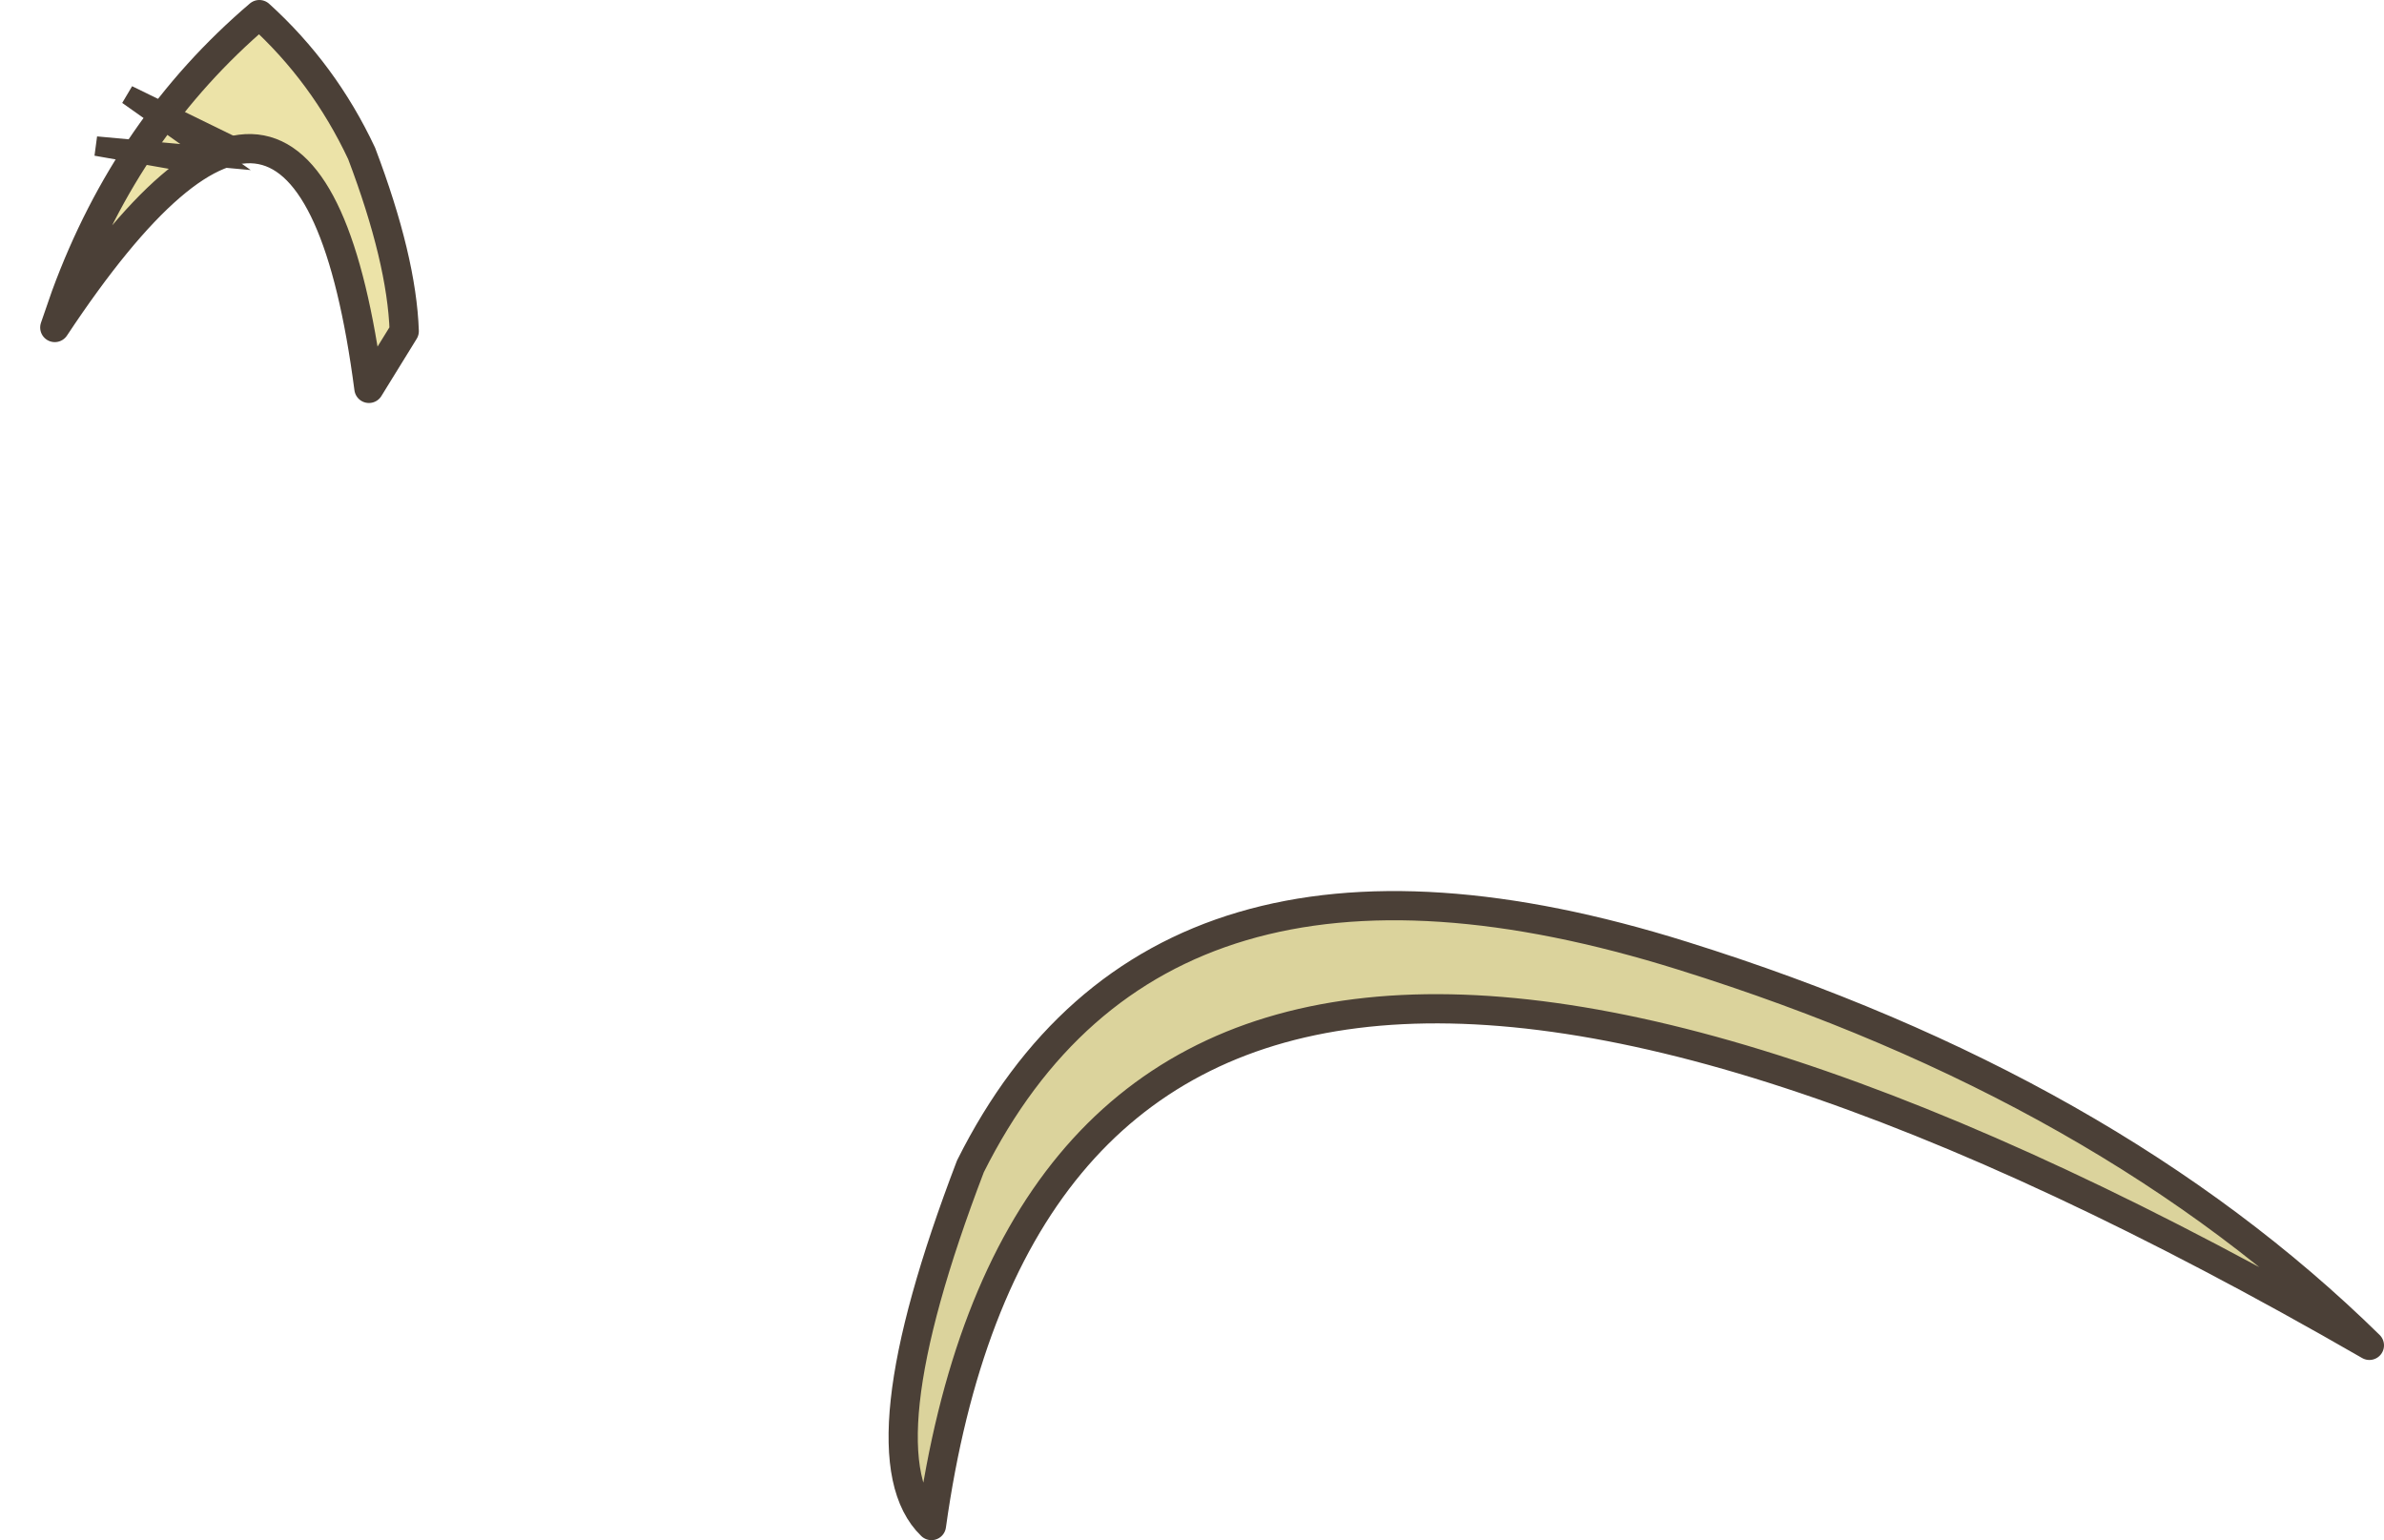 <?xml version="1.0" encoding="UTF-8" standalone="no"?>
<svg xmlns:xlink="http://www.w3.org/1999/xlink" height="63.25px" width="97.9px" xmlns="http://www.w3.org/2000/svg">
  <g transform="matrix(1.0, 0.0, 0.0, 1.0, 67.2, 50.9)">
    <path d="M30.1 4.35 Q-23.6 -26.6 -28.95 11.75 -31.9 8.9 -27.35 -3.0 -19.65 -18.4 1.9 -11.65 19.35 -6.2 30.1 4.35" fill="#dbd39c" fill-rule="evenodd" stroke="none"/>
    <path d="M-50.6 -37.3 L-52.05 -34.95 Q-54.45 -53.3 -64.95 -37.45 L-64.5 -38.75 Q-61.95 -45.7 -56.55 -50.3 -53.9 -47.9 -52.35 -44.6 -50.7 -40.25 -50.6 -37.3" fill="#ece3a8" fill-rule="evenodd" stroke="none"/>
    <path d="M30.1 4.35 Q19.35 -6.2 1.9 -11.65 -19.65 -18.4 -27.35 -3.0 -31.9 8.9 -28.95 11.75 -23.6 -26.6 30.1 4.35 M-50.6 -37.3 Q-50.7 -40.25 -52.35 -44.6 -53.9 -47.9 -56.55 -50.3 -61.95 -45.7 -64.5 -38.75 L-64.95 -37.45 Q-54.45 -53.3 -52.05 -34.95 L-50.6 -37.3" fill="none" stroke="#4b4037" stroke-linecap="round" stroke-linejoin="round" stroke-width="1.2"/>
    <path d="M-57.45 -44.8 L-61.95 -47.0 -58.35 -44.45 -63.25 -44.9 -59.0 -44.15" fill="none" stroke="#4b4037" stroke-linecap="round" stroke-linejoin="miter-clip" stroke-miterlimit="10.0" stroke-width="0.8"/>
  </g>
</svg>
